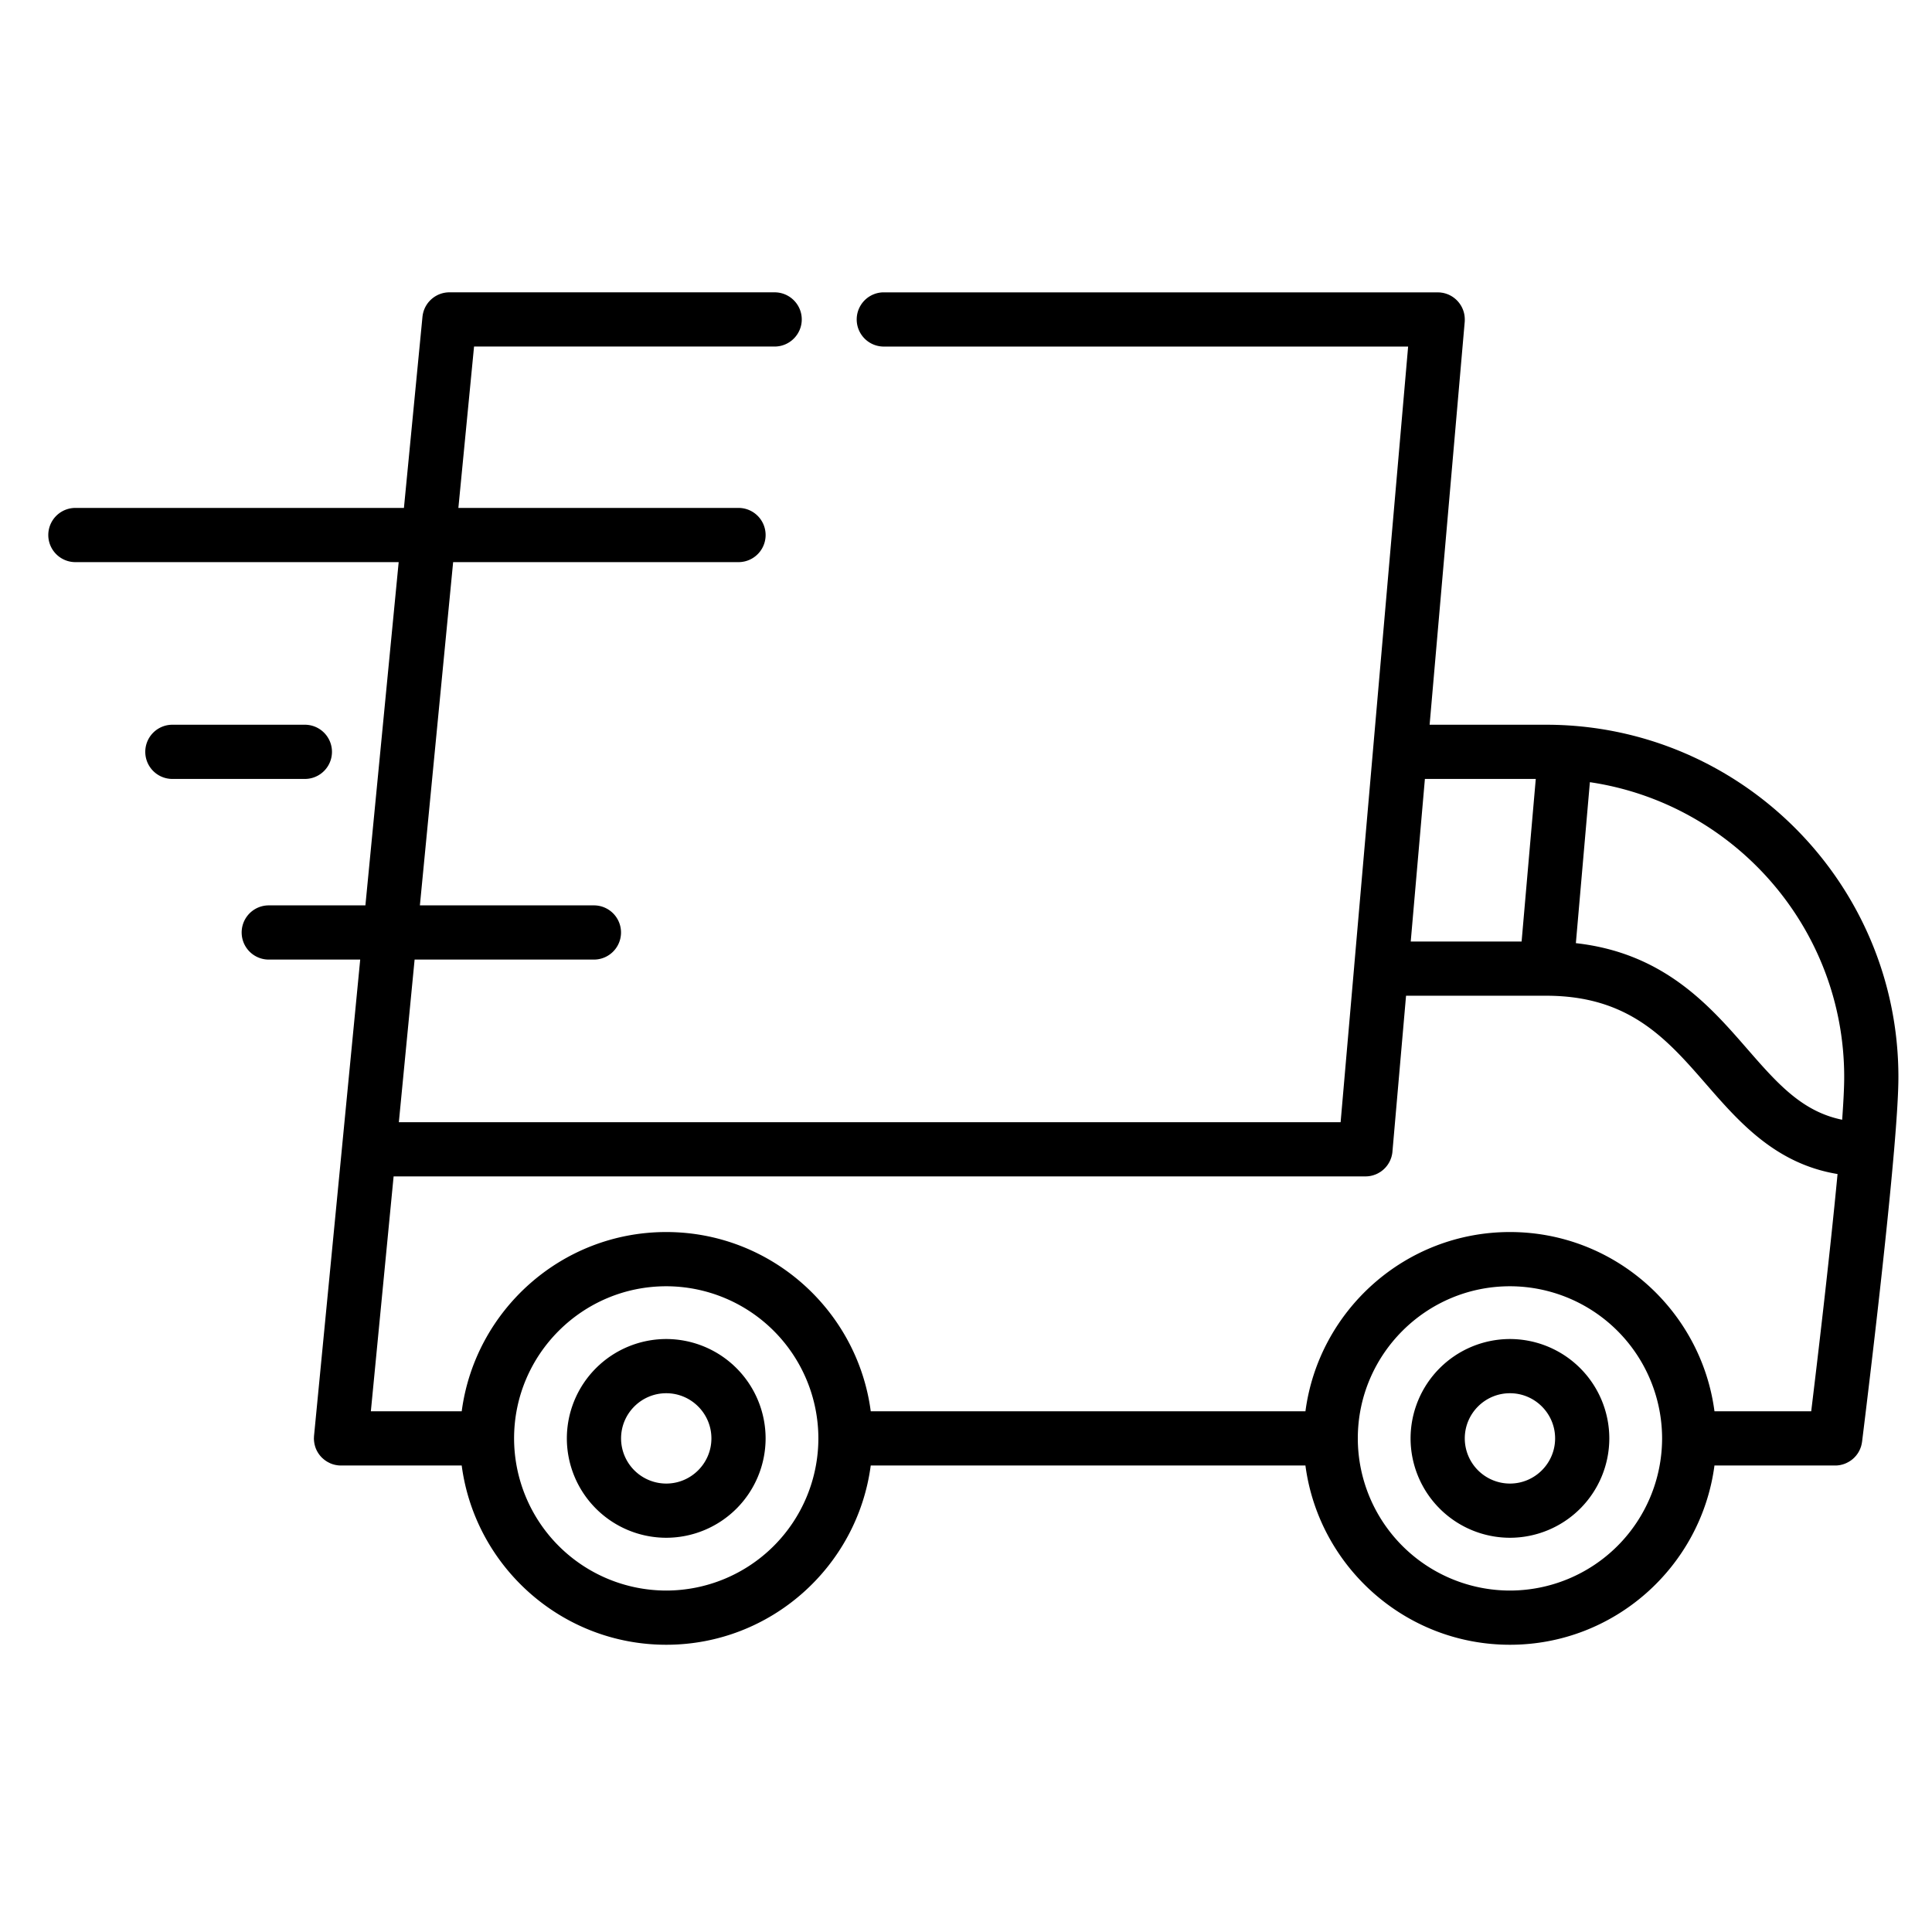 <svg width="90" height="90" viewBox="0 0 90 90" fill="currentColor" xmlns="http://www.w3.org/2000/svg"><path d="M72.023 33.76h-5.426l1.635-18.77c.003-.034.003-.067.003-.1v-.01c0-.511-.308-.961-.76-1.157l-.012-.006a1.186 1.186 0 00-.087-.031c-.01-.004-.02-.008-.032-.011a.871.871 0 00-.073-.02c-.017-.003-.033-.008-.05-.012l-.066-.01-.062-.008-.01-.002c-.022-.002-.044-.001-.066-.002l-.044-.002H41.136a1.263 1.263 0 000 2.525h24.46L63.085 44.99v.007l-.634 7.279H18.58l.734-7.575h8.353a1.262 1.262 0 100-2.525H19.56l1.549-15.99h13.294a1.262 1.262 0 100-2.525h-13.05l.73-7.518h14.003c.695 0 1.263-.567 1.263-1.263 0-.697-.568-1.262-1.263-1.262H20.935c-.593 0-1.108.417-1.232.996l-.003.012c-.007.032-.011.064-.015.096l-.005.03v.007l-.863 8.902H3.512a1.262 1.262 0 100 2.525h15.06l-1.55 15.99H12.52a1.262 1.262 0 100 2.525h4.26l-.844 8.706v.004L14.63 66.875v.005l-.001.005c-.002.017-.002.034-.003.052 0 .023-.003.046-.003.07v.003c0 .032.002.064.005.096a1.202 1.202 0 00.017.128l.004.028c.005.024.012.048.018.071l.013.05.005.014c.06.188.165.356.3.494l.007.008.042.038c.087.08.186.148.293.2l.067.033.022.008c.031.012.063.025.096.035l.009.002c.037.011.075.021.114.029l.015.002c.037.007.073.013.11.017h.003c.042.004.083.006.123.006h5.622c.621 4.705 4.655 8.35 9.528 8.35 4.872 0 8.906-3.645 9.526-8.35h20.25c.621 4.705 4.655 8.35 9.527 8.35 4.872 0 8.907-3.645 9.527-8.35h5.625c.042 0 .083-.002.124-.006l.022-.003c.033-.004.066-.009.097-.015l.041-.01a.89.89 0 00.074-.019l.049-.016c.02-.007.041-.014.062-.023l.05-.022a1.558 1.558 0 00.157-.085l.047-.031.05-.037.042-.034a1.08 1.08 0 00.05-.045l.034-.033c.018-.018.034-.037.051-.056l.027-.03.052-.07.018-.025a1.273 1.273 0 00.113-.21c.005-.01.008-.02.012-.031l.03-.08.014-.053.016-.063.01-.058.009-.051c.053-.43 1.042-8.36 1.483-13.49l.002-.014c.127-1.479.208-2.724.208-3.486 0-9.05-7.362-16.412-16.412-16.412zm-5.646 2.526h5.165l-.66 7.574h-5.165l.66-7.574zM31.036 74.094a7.096 7.096 0 01-7.088-7.088c0-3.908 3.18-7.087 7.088-7.087a7.095 7.095 0 017.087 7.087 7.095 7.095 0 01-7.087 7.088zm39.303 0a7.095 7.095 0 01-7.087-7.088c0-3.908 3.18-7.087 7.087-7.087a7.096 7.096 0 017.088 7.087 7.095 7.095 0 01-7.088 7.088zm14.033-8.35h-4.505c-.62-4.706-4.655-8.351-9.528-8.351-4.872 0-8.906 3.645-9.526 8.35h-20.25c-.62-4.705-4.655-8.35-9.527-8.35-4.872 0-8.907 3.645-9.527 8.35h-4.233l1.06-10.942h45.273c.043 0 .085-.002.126-.006.008 0 .015-.002.023-.003a1.54 1.54 0 00.098-.015l.042-.01c.025-.006.05-.012.075-.02a.475.475 0 00.049-.017l.063-.022.052-.024a1.23 1.23 0 00.055-.026l.051-.03.051-.03c.017-.01.032-.022.048-.033a1.245 1.245 0 00.359-.396l.025-.045.03-.06a.578.578 0 00.02-.05c.01-.02.016-.04.023-.06l.019-.054.015-.06.014-.06.01-.06.008-.063v-.009l.634-7.263h6.524c3.868 0 5.613 2.004 7.46 4.126 1.524 1.75 3.225 3.704 6.117 4.18-.367 3.884-.961 8.87-1.227 11.052zm1.443-13.582c-1.876-.383-3.03-1.702-4.429-3.308-1.749-2.01-3.883-4.461-7.976-4.918l.653-7.499c6.694.99 11.847 6.772 11.847 13.736 0 .474-.035 1.161-.095 1.989z"/><path d="M31.036 62.377a4.634 4.634 0 00-4.63 4.63 4.634 4.634 0 004.63 4.628 4.634 4.634 0 004.629-4.629 4.634 4.634 0 00-4.629-4.629zm0 6.733a2.106 2.106 0 01-2.104-2.104c0-1.16.944-2.104 2.104-2.104 1.16 0 2.104.944 2.104 2.104 0 1.16-.944 2.104-2.104 2.104zm39.304-6.733a4.634 4.634 0 00-4.63 4.63 4.634 4.634 0 004.63 4.628 4.634 4.634 0 004.628-4.629 4.634 4.634 0 00-4.629-4.629zm0 6.733a2.106 2.106 0 01-2.105-2.104c0-1.16.944-2.104 2.104-2.104 1.16 0 2.104.944 2.104 2.104 0 1.16-.944 2.104-2.104 2.104zM14.201 33.761H8.03a1.262 1.262 0 100 2.525h6.172a1.262 1.262 0 100-2.525z"/></svg>